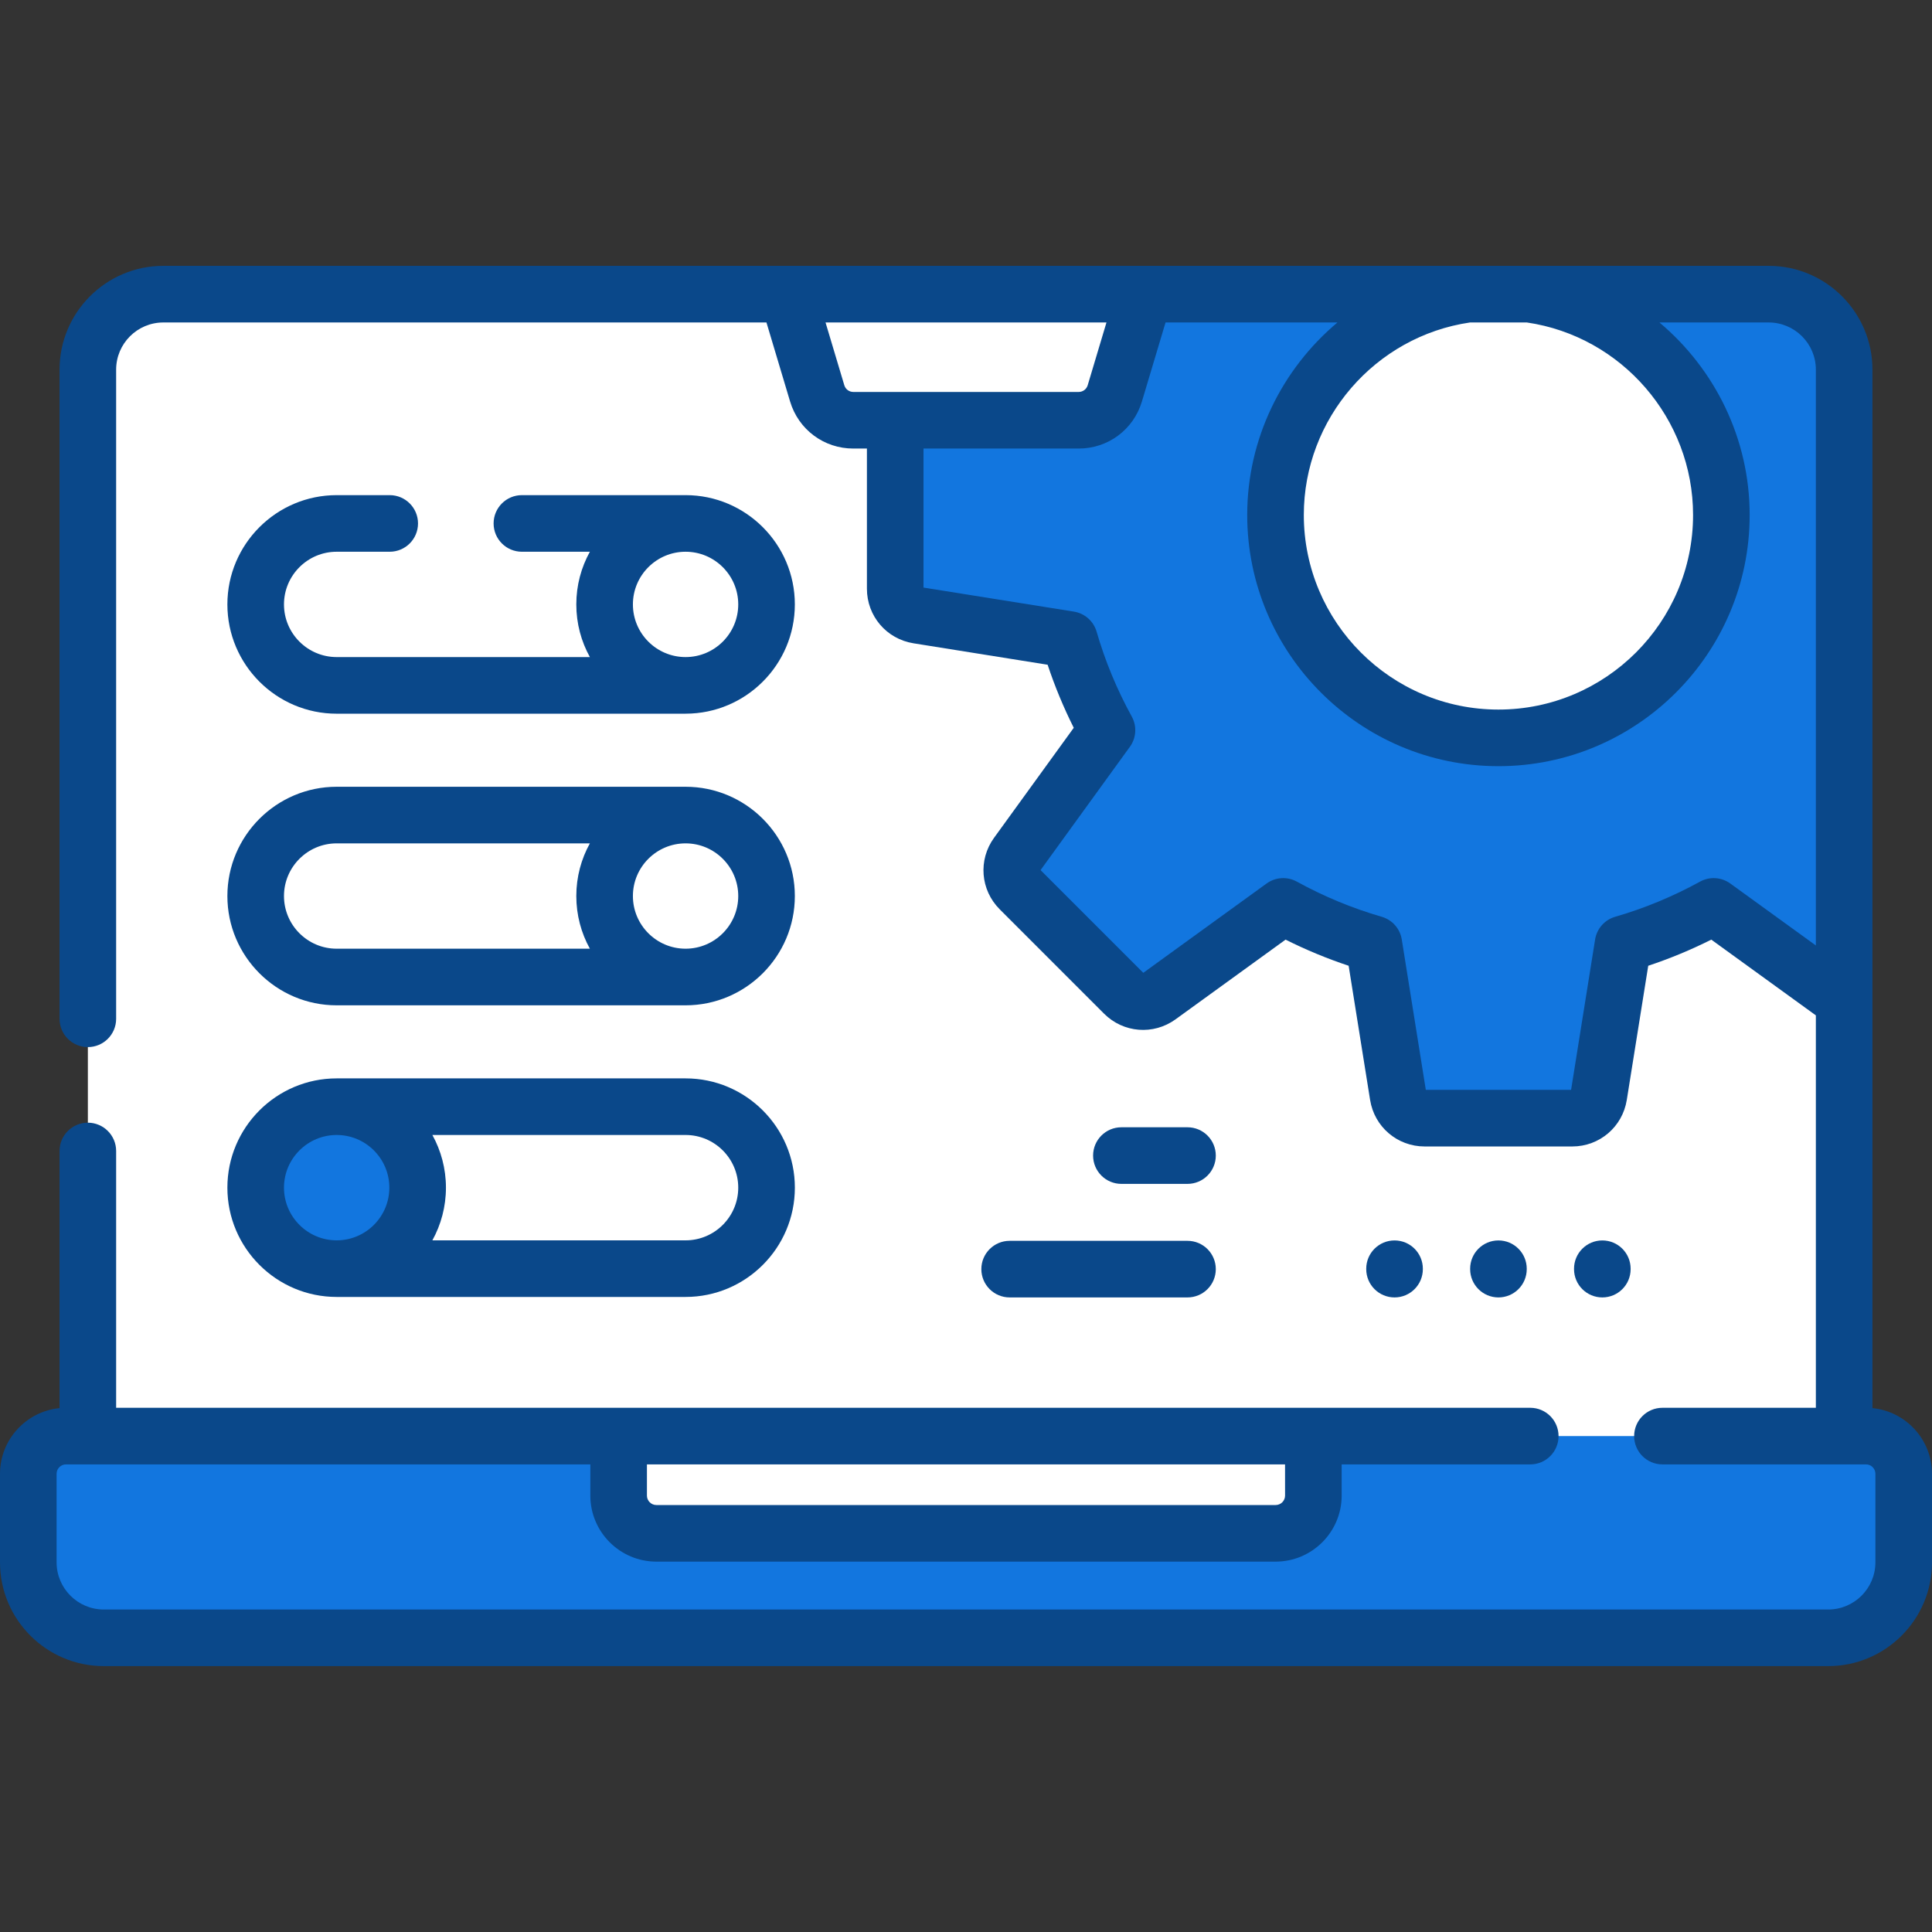<svg width="88" height="88" viewBox="0 0 88 88" fill="none" xmlns="http://www.w3.org/2000/svg">
<rect x="0" y="0" width="88" height="88" fill="#333333" stroke="none"/>
<path d="M83.999 16.836V66.786C83.999 67.735 83.23 68.505 82.281 68.505H5.721C4.772 68.505 4.002 67.735 4.002 66.786V16.836C4.002 14.937 5.54 13.398 7.439 13.398H80.562C82.461 13.398 83.999 14.937 83.999 16.836Z" fill="white"/>
<path d="M80.562 13.398H74.611C76.509 13.398 78.049 14.937 78.049 16.836V66.786C78.049 67.735 77.279 68.505 76.33 68.505H82.28C83.229 68.505 83.999 67.735 83.999 66.786V16.836C83.999 14.937 82.459 13.398 80.562 13.398Z" fill="white"/>
<path d="M80.562 13.398H69.649C74.596 14.079 78.407 18.321 78.407 23.455C78.407 29.062 73.861 33.609 68.253 33.609C62.646 33.609 58.099 29.062 58.099 23.455C58.099 18.321 61.91 14.079 66.857 13.398H50.565C50.565 13.398 49.098 15.946 48.712 17.779L41.811 18.881C41.216 18.977 40.777 19.491 40.777 20.094V26.815C40.777 27.419 41.216 27.933 41.811 28.028L48.712 29.131C49.132 30.58 49.708 31.962 50.422 33.258L46.322 38.918C45.968 39.407 46.022 40.08 46.448 40.506L51.201 45.259C51.628 45.686 52.301 45.739 52.79 45.385L58.449 41.286C59.746 41.999 61.128 42.576 62.577 42.996L63.68 49.896C63.775 50.492 64.289 50.93 64.892 50.93H71.614C72.217 50.93 72.731 50.492 72.826 49.896L73.929 42.996C75.378 42.576 76.76 41.999 78.057 41.286L83.716 45.385C83.805 45.45 83.901 45.496 84 45.534V16.836C84 14.937 82.462 13.398 80.562 13.398Z" fill="#1276DF"/>
<path d="M78.049 16.836V20.782C78.281 21.634 78.406 22.529 78.406 23.455C78.406 24.379 78.281 25.274 78.049 26.126V41.29C78.051 41.288 78.054 41.287 78.056 41.286L83.716 45.385C83.805 45.45 83.901 45.496 83.999 45.534V16.836C83.999 14.937 82.461 13.398 80.562 13.398H74.611C76.509 13.398 78.049 14.937 78.049 16.836Z" fill="#1276DF"/>
<path d="M49.132 19.142H38.87C38.11 19.142 37.441 18.644 37.223 17.916L35.871 13.398H52.13L50.778 17.916C50.561 18.644 49.891 19.142 49.132 19.142Z" fill="white"/>
<path d="M83.273 74.6H4.727C2.828 74.6 1.289 73.061 1.289 71.163V67.131C1.289 66.182 2.059 65.412 3.008 65.412H84.992C85.942 65.412 86.711 66.182 86.711 67.131V71.163C86.711 73.061 85.172 74.6 83.273 74.6Z" fill="#1276DF"/>
<path d="M58.102 69.841H29.896C28.947 69.841 28.178 69.072 28.178 68.122V65.412H59.821V68.122C59.821 69.072 59.052 69.841 58.102 69.841Z" fill="white"/>
<path d="M15.335 57.785H31.227C33.264 57.785 34.915 56.133 34.915 54.096C34.915 52.059 33.264 50.408 31.227 50.408H15.335C13.298 50.408 11.646 52.06 11.646 54.096C11.646 56.133 13.298 57.785 15.335 57.785Z" fill="white"/>
<path d="M15.335 57.785C17.372 57.785 19.023 56.133 19.023 54.096C19.023 52.059 17.372 50.408 15.335 50.408C13.298 50.408 11.646 52.059 11.646 54.096C11.646 56.133 13.298 57.785 15.335 57.785Z" fill="#1276DF"/>
<path d="M19.023 54.097C19.023 56.134 17.371 57.785 15.334 57.785C14.742 57.785 14.181 57.645 13.685 57.397C14.895 56.79 15.724 55.54 15.724 54.097C15.724 52.654 14.895 51.403 13.685 50.798C14.181 50.548 14.742 50.408 15.334 50.408C17.371 50.408 19.023 52.061 19.023 54.097Z" fill="#1276DF"/>
<path d="M31.227 44.5H15.335C13.298 44.5 11.646 42.848 11.646 40.811C11.646 38.774 13.298 37.123 15.335 37.123H31.227C33.264 37.123 34.915 38.774 34.915 40.811C34.916 42.848 33.264 44.5 31.227 44.5Z" fill="white"/>
<path d="M31.227 44.5C33.264 44.5 34.916 42.848 34.916 40.811C34.916 38.774 33.264 37.123 31.227 37.123C29.19 37.123 27.539 38.774 27.539 40.811C27.539 42.848 29.19 44.5 31.227 44.5Z" fill="white"/>
<path d="M34.916 40.812C34.916 42.849 33.264 44.5 31.227 44.5C30.635 44.5 30.074 44.359 29.578 44.111C30.788 43.505 31.617 42.255 31.617 40.812C31.617 39.369 30.788 38.118 29.578 37.513C30.074 37.263 30.635 37.123 31.227 37.123C33.264 37.123 34.916 38.776 34.916 40.812Z" fill="white"/>
<path d="M31.227 31.216H15.335C13.298 31.216 11.646 29.565 11.646 27.528C11.646 25.491 13.298 23.84 15.335 23.84H31.227C33.264 23.84 34.915 25.491 34.915 27.528C34.916 29.565 33.264 31.216 31.227 31.216Z" fill="white"/>
<path d="M31.227 31.216C33.264 31.216 34.916 29.565 34.916 27.528C34.916 25.491 33.264 23.84 31.227 23.84C29.19 23.84 27.539 25.491 27.539 27.528C27.539 29.565 29.19 31.216 31.227 31.216Z" fill="white"/>
<path d="M34.916 27.529C34.916 29.566 33.264 31.216 31.227 31.216C30.635 31.216 30.074 31.076 29.578 30.828C30.788 30.222 31.617 28.972 31.617 27.529C31.617 26.086 30.788 24.834 29.578 24.23C30.074 23.98 30.635 23.84 31.227 23.84C33.264 23.84 34.916 25.492 34.916 27.529Z" fill="white"/>
<path d="M85.288 64.138V16.836C85.288 14.23 83.168 12.109 80.561 12.109H7.439C4.832 12.109 2.712 14.23 2.712 16.836V46.405C2.712 47.117 3.289 47.694 4.001 47.694C4.713 47.694 5.29 47.117 5.29 46.405V16.836C5.29 15.651 6.254 14.688 7.439 14.688H34.911L35.987 18.286C36.371 19.569 37.529 20.431 38.869 20.431H39.487V26.816C39.487 28.059 40.379 29.105 41.607 29.301L47.718 30.278C48.044 31.261 48.443 32.222 48.908 33.15L45.277 38.162C44.548 39.169 44.656 40.538 45.536 41.418L50.288 46.171C51.168 47.05 52.537 47.159 53.545 46.429L58.556 42.799C59.484 43.264 60.446 43.663 61.429 43.989L62.406 50.1C62.602 51.328 63.648 52.22 64.891 52.22H71.613C72.857 52.22 73.902 51.328 74.098 50.1L75.075 43.989C76.058 43.663 77.02 43.264 77.947 42.799L82.71 46.249V64.123H75.722C75.01 64.123 74.433 64.7 74.433 65.412C74.433 66.124 75.01 66.701 75.722 66.701H84.992C85.229 66.701 85.422 66.893 85.422 67.13V71.162C85.422 72.347 84.458 73.311 83.273 73.311H4.727C3.542 73.311 2.578 72.347 2.578 71.162V67.13C2.578 66.893 2.771 66.701 3.008 66.701H26.889V68.122C26.889 69.78 28.238 71.13 29.897 71.13H58.103C59.761 71.13 61.111 69.78 61.111 68.122V66.701H69.701C70.413 66.701 70.99 66.124 70.99 65.412C70.99 64.7 70.413 64.123 69.701 64.123H5.29V52.426C5.29 51.714 4.713 51.137 4.001 51.137C3.289 51.137 2.712 51.714 2.712 52.426V64.138C1.192 64.287 0 65.572 0 67.13V71.162C0 73.769 2.12 75.889 4.727 75.889H83.273C85.88 75.889 88 73.769 88 71.162V67.13C88 65.572 86.808 64.287 85.288 64.138ZM77.117 23.455C77.117 28.343 73.14 32.32 68.252 32.32C63.364 32.32 59.387 28.343 59.387 23.455C59.387 19.075 62.636 15.32 66.957 14.688H69.547C73.868 15.32 77.117 19.075 77.117 23.455ZM38.457 17.547L37.602 14.688H50.398L49.543 17.547C49.488 17.73 49.322 17.853 49.131 17.853H38.869C38.678 17.853 38.512 17.73 38.457 17.547ZM78.812 40.242C78.408 39.95 77.871 39.916 77.434 40.157C76.209 40.831 74.909 41.37 73.57 41.758C73.09 41.896 72.734 42.299 72.655 42.792L71.561 49.642H64.944L63.849 42.792C63.77 42.3 63.414 41.896 62.935 41.758C61.595 41.37 60.295 40.831 59.07 40.157C58.633 39.916 58.096 39.95 57.692 40.242L52.075 44.311L47.396 39.632L51.465 34.015C51.758 33.611 51.791 33.074 51.55 32.637C50.876 31.412 50.337 30.112 49.949 28.772C49.81 28.293 49.407 27.937 48.914 27.858L42.065 26.763V20.431H49.131C50.471 20.431 51.629 19.569 52.013 18.286L53.089 14.688H60.919C58.398 16.805 56.809 19.976 56.809 23.455C56.809 29.764 61.942 34.898 68.252 34.898C74.562 34.898 79.695 29.764 79.695 23.455C79.695 19.977 78.106 16.805 75.585 14.688H80.561C81.746 14.688 82.71 15.651 82.71 16.836V43.065L78.812 40.242ZM58.533 68.122C58.533 68.359 58.34 68.552 58.103 68.552H29.897C29.66 68.552 29.467 68.359 29.467 68.122V66.701H58.532L58.533 68.122Z" fill="#0A488A"/>
<path d="M15.335 59.074H31.227C33.972 59.074 36.205 56.841 36.205 54.096C36.205 51.352 33.972 49.119 31.227 49.119H15.335C12.59 49.119 10.357 51.352 10.357 54.096C10.357 56.841 12.59 59.074 15.335 59.074ZM33.626 54.096C33.626 55.419 32.55 56.496 31.227 56.496H19.694C20.087 55.784 20.312 54.966 20.312 54.096C20.312 53.227 20.087 52.409 19.694 51.697H31.227C32.55 51.697 33.626 52.773 33.626 54.096ZM15.335 51.697C16.658 51.697 17.734 52.773 17.734 54.096C17.734 55.419 16.658 56.496 15.335 56.496C14.012 56.496 12.935 55.419 12.935 54.096C12.935 52.773 14.012 51.697 15.335 51.697Z" fill="#0A488A"/>
<path d="M15.335 45.791H31.227C33.971 45.79 36.204 43.557 36.204 40.813C36.204 38.069 33.972 35.837 31.228 35.836H15.335C12.59 35.836 10.357 38.069 10.357 40.813C10.357 43.558 12.59 45.791 15.335 45.791ZM33.626 40.813C33.626 42.136 32.55 43.212 31.227 43.212C29.904 43.212 28.828 42.136 28.828 40.813C28.828 39.49 29.904 38.414 31.227 38.414C32.55 38.414 33.626 39.49 33.626 40.813ZM15.335 38.414H26.868C26.474 39.126 26.25 39.944 26.25 40.813C26.25 41.683 26.474 42.5 26.868 43.212H15.335C14.012 43.212 12.935 42.136 12.935 40.813C12.935 39.49 14.012 38.414 15.335 38.414Z" fill="#0A488A"/>
<path d="M15.335 25.131H17.751C18.463 25.131 19.04 24.554 19.04 23.842C19.04 23.13 18.463 22.553 17.751 22.553H15.335C12.59 22.553 10.357 24.786 10.357 27.53C10.357 30.275 12.59 32.508 15.335 32.508H31.227C31.23 32.508 31.232 32.507 31.235 32.507C33.975 32.503 36.204 30.272 36.204 27.53C36.204 24.786 33.972 22.553 31.228 22.553C31.228 22.553 31.227 22.553 31.227 22.553H23.772C23.06 22.553 22.483 23.13 22.483 23.842C22.483 24.554 23.06 25.131 23.772 25.131H26.868C26.474 25.843 26.25 26.66 26.25 27.53C26.25 28.4 26.474 29.217 26.868 29.929H15.335C14.012 29.929 12.935 28.853 12.935 27.53C12.935 26.207 14.012 25.131 15.335 25.131ZM33.626 27.53C33.626 28.853 32.55 29.929 31.227 29.929C29.904 29.929 28.828 28.853 28.828 27.53C28.828 26.207 29.904 25.131 31.227 25.131C32.55 25.131 33.626 26.207 33.626 27.53Z" fill="#0A488A"/>
<path d="M54.089 53.924C54.801 53.924 55.378 53.347 55.378 52.635C55.378 51.923 54.801 51.346 54.089 51.346H51.078C50.366 51.346 49.789 51.923 49.789 52.635C49.789 53.347 50.366 53.924 51.078 53.924H54.089Z" fill="#0A488A"/>
<path d="M44.699 57.807C44.699 58.519 45.276 59.096 45.988 59.096H54.089C54.801 59.096 55.378 58.519 55.378 57.807C55.378 57.095 54.801 56.518 54.089 56.518H45.988C45.276 56.518 44.699 57.095 44.699 57.807Z" fill="#0A488A"/>
<path d="M64.809 57.807V57.789C64.809 57.077 64.232 56.5 63.52 56.5C62.807 56.5 62.23 57.077 62.23 57.789V57.807C62.23 58.519 62.807 59.096 63.52 59.096C64.232 59.096 64.809 58.519 64.809 57.807Z" fill="#0A488A"/>
<path d="M69.541 57.807V57.789C69.541 57.077 68.964 56.5 68.252 56.5C67.54 56.5 66.963 57.077 66.963 57.789V57.807C66.963 58.519 67.54 59.096 68.252 59.096C68.964 59.096 69.541 58.519 69.541 57.807Z" fill="#0A488A"/>
<path d="M74.273 57.807V57.789C74.273 57.077 73.697 56.5 72.984 56.5C72.272 56.5 71.695 57.077 71.695 57.789V57.807C71.695 58.519 72.272 59.096 72.984 59.096C73.697 59.096 74.273 58.519 74.273 57.807Z" fill="#0A488A"/>
</svg>
